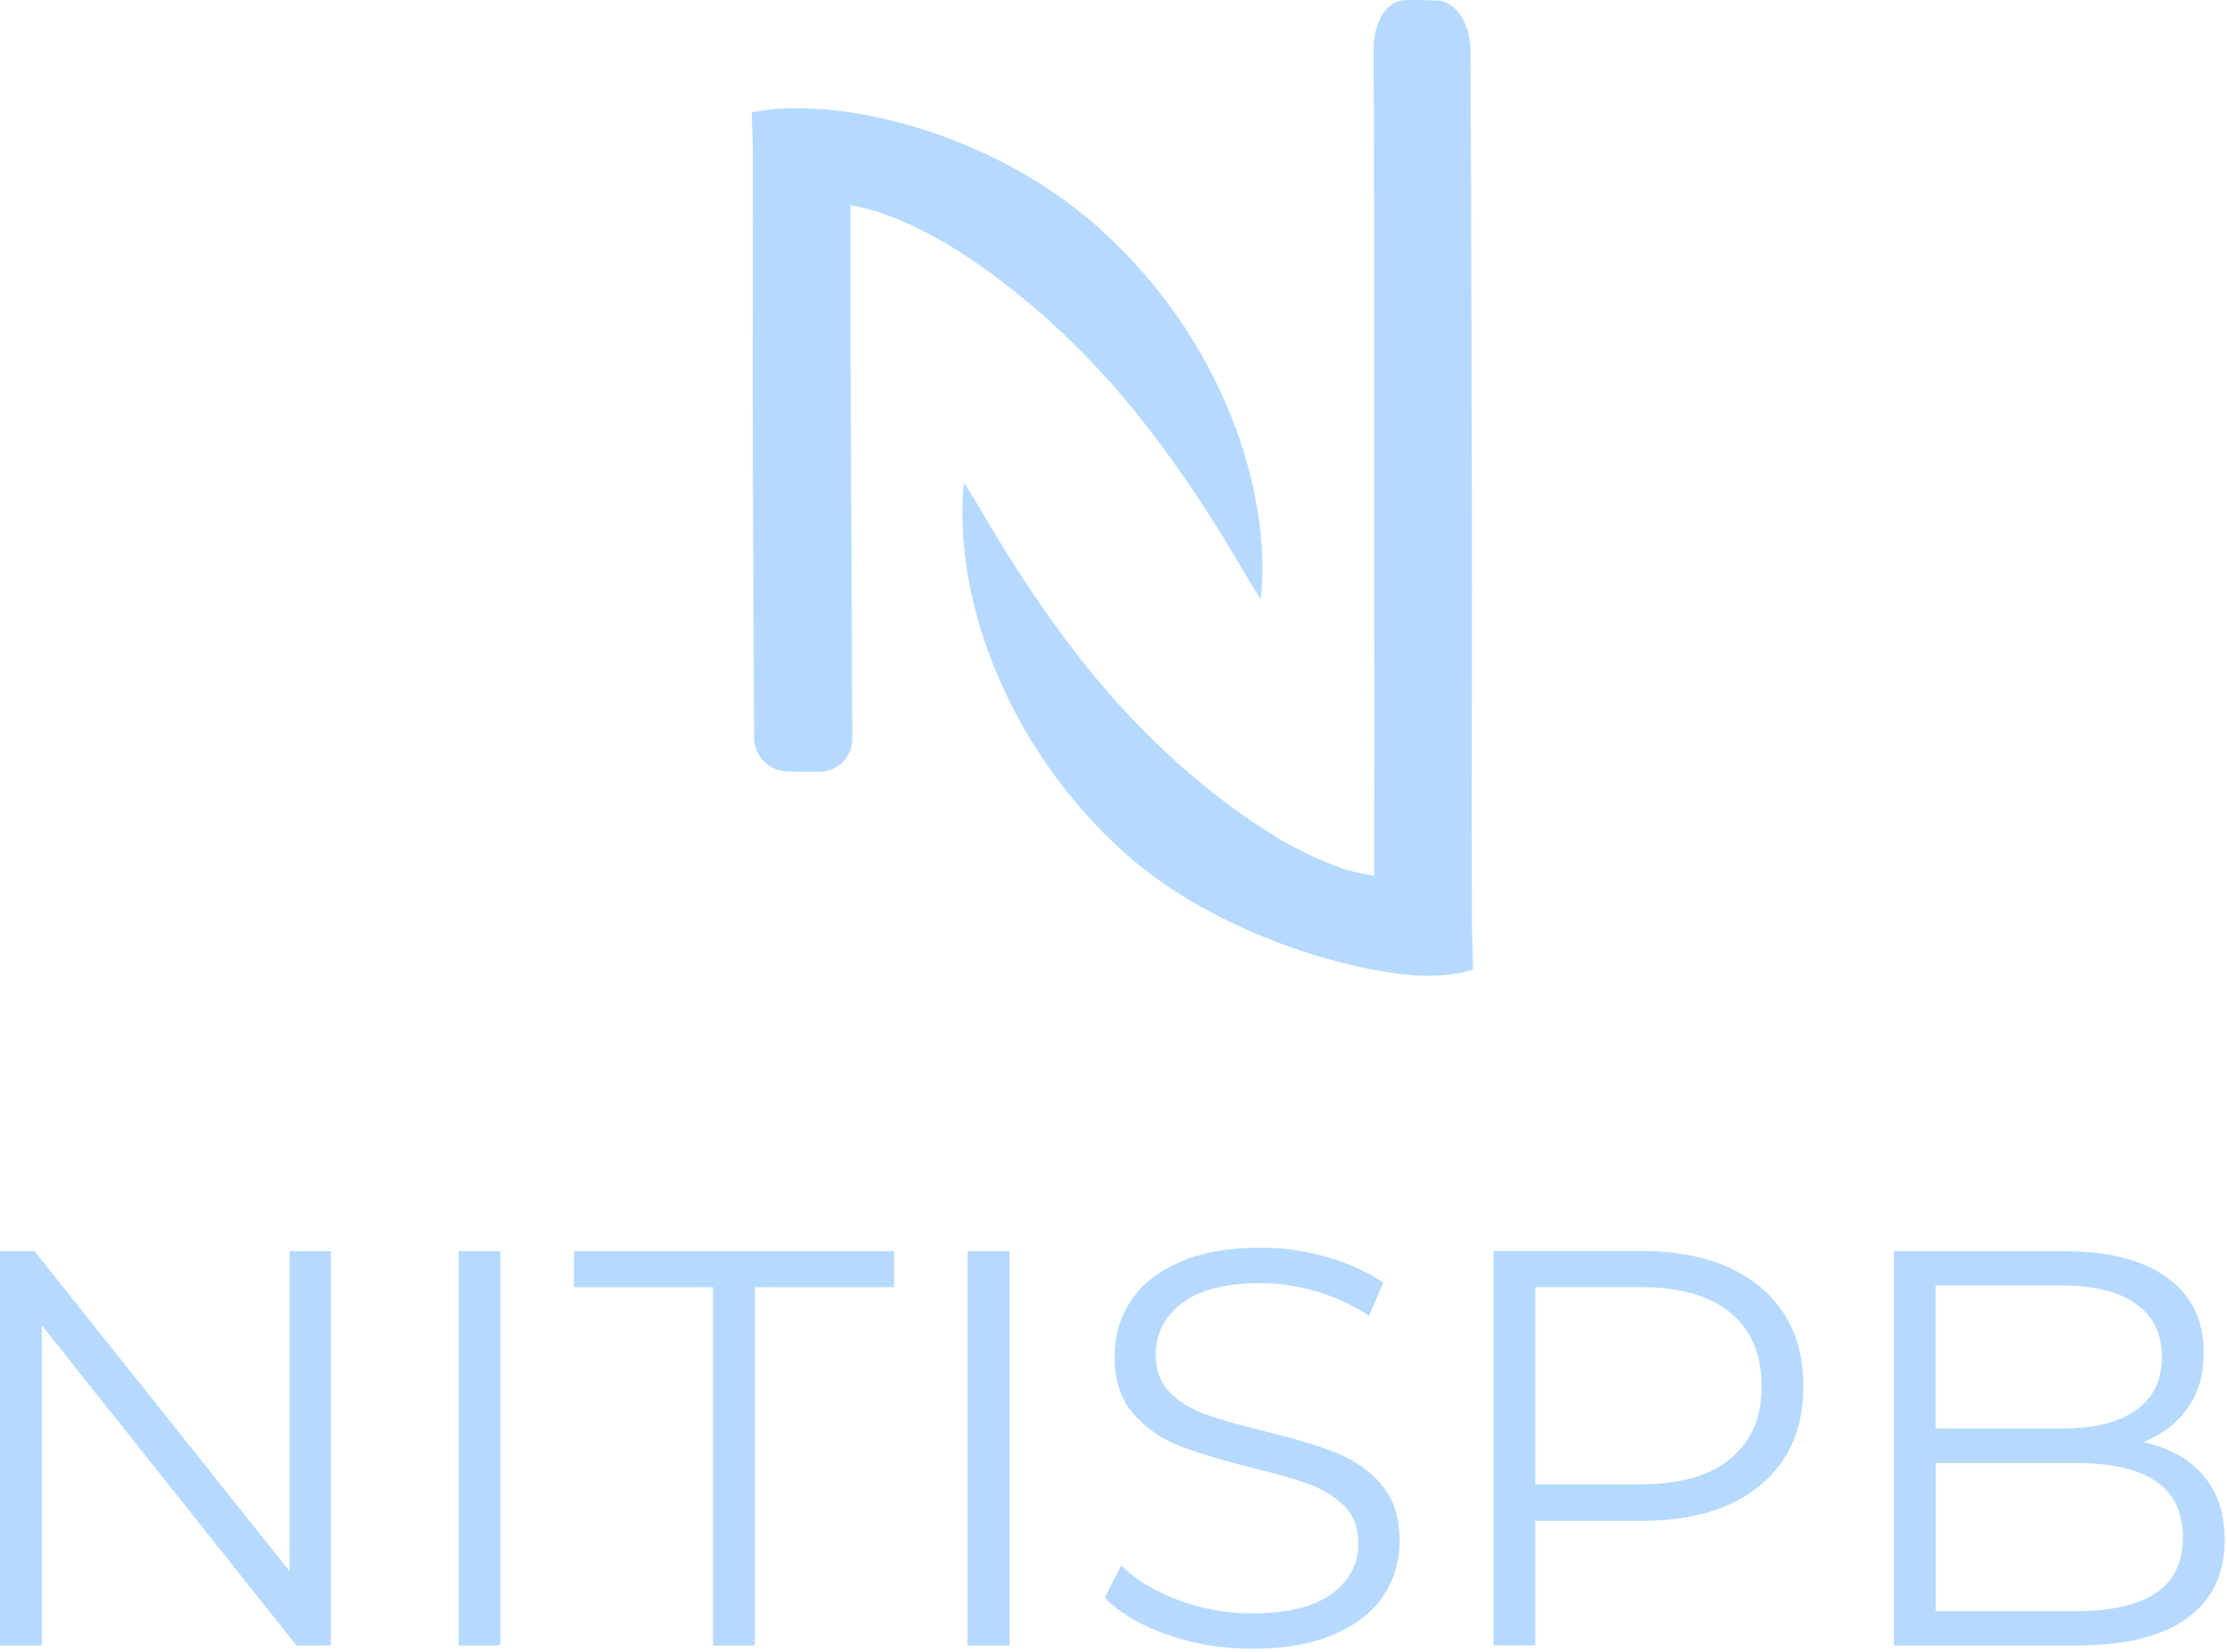 <svg width="570" height="423" viewBox="0 0 570 423" fill="none" xmlns="http://www.w3.org/2000/svg">
<path d="M224.605 54.233C234.525 57.544 243.482 62.692 251.924 68.734C268.01 80.273 281.902 94.046 293.95 109.69C302.708 121.046 310.568 132.981 317.747 145.381C319.026 147.582 320.405 149.734 322.566 153.244C322.616 153.31 322.732 153.293 322.732 153.211C325.54 125.946 313.077 86.878 281.404 58.471C262.526 41.536 238.148 31.852 217.692 28.773C208.103 27.332 199.379 27.332 192.499 28.756C192.466 28.773 192.433 28.806 192.433 28.839C192.366 31.537 192.649 34.385 192.666 37.215C192.799 63.156 192.549 89.096 192.682 115.037C192.799 139.653 192.848 164.285 193.015 188.902C193.031 193.57 196.87 197.444 201.556 197.526C204.315 197.576 207.14 197.659 209.998 197.576C214.518 197.444 218.107 193.752 218.157 189.249C218.207 184.813 218.074 180.442 218.091 176.072C218.107 170.295 218.057 164.501 218.024 158.723C218.024 157.631 218.008 156.522 218.008 155.429C217.974 148.542 217.941 141.656 217.908 134.786C217.875 128.164 217.841 121.542 217.808 114.937C217.775 108.051 217.742 101.164 217.708 94.294C217.708 93.351 217.692 92.275 217.692 91.116V52.495C218.838 52.743 222.943 53.67 224.605 54.233Z" fill="#B6DAFF"/>
<path d="M376.739 235.864C376.606 197.706 376.855 159.582 376.722 121.441C376.606 85.237 376.556 49.033 376.39 12.829C376.373 5.975 372.534 0.264 367.848 0.132C365.09 0.049 362.265 -0.067 359.406 0.049C354.886 0.248 351.613 5.694 351.579 12.299C351.53 18.821 351.663 25.244 351.646 31.667C351.629 40.176 351.679 48.669 351.712 57.177V57.161V156.602C351.746 167.23 351.779 182.294 351.779 182.294L351.712 213.383V224.21C349.004 223.713 345.797 223.084 344.816 222.753C334.895 219.442 325.938 214.294 317.497 208.251C301.411 196.713 287.518 182.94 275.471 167.296C266.713 155.94 258.853 144.004 251.674 131.605C250.395 129.404 249.015 127.251 246.855 123.742C246.805 123.676 246.689 123.692 246.689 123.775C243.881 151.04 256.344 190.108 288.017 218.515C306.712 235.284 334.746 245.747 355.152 248.925C355.235 248.941 355.318 248.958 355.402 248.958C355.518 248.975 355.634 248.991 355.734 249.008V248.991C363.727 250.299 371.006 250.051 376.921 248.263C376.955 248.246 376.988 248.197 376.988 248.13C377.038 244.207 376.755 240.019 376.739 235.864Z" fill="#B6DAFF"/>
<path d="M84.7 320.306V421.27H75.876L10.718 339.343V421.27H0V320.306H8.824L74.115 402.232V320.306H84.7Z" fill="#B6DAFF"/>
<path d="M117.354 320.306H128.072V421.27H117.354V320.306Z" fill="#B6DAFF"/>
<path d="M182.512 329.543H146.9V320.306H228.842V329.543H193.213V421.27H182.495V329.543H182.512Z" fill="#B6DAFF"/>
<path d="M247.654 320.306H258.372V421.27H247.654V320.306Z" fill="#B6DAFF"/>
<path d="M298.769 418.517C291.873 416.117 286.539 412.939 282.767 408.999L286.971 400.771C290.643 404.43 295.512 407.376 301.594 409.644C307.677 411.912 313.941 413.038 320.422 413.038C329.496 413.038 336.292 411.382 340.845 408.055C345.399 404.728 347.659 400.44 347.659 395.143C347.659 391.104 346.429 387.892 343.97 385.475C341.51 383.075 338.486 381.221 334.913 379.929C331.34 378.638 326.371 377.215 320.007 375.675C312.379 373.755 306.297 371.901 301.761 370.129C297.224 368.358 293.335 365.643 290.112 361.985C286.871 358.326 285.259 353.377 285.259 347.136C285.259 342.037 286.605 337.402 289.314 333.213C292.023 329.025 296.16 325.698 301.761 323.182C307.361 320.682 314.307 319.424 322.616 319.424C328.415 319.424 334.082 320.218 339.632 321.808C345.183 323.397 349.985 325.582 354.04 328.363L350.417 336.872C346.163 334.091 341.626 331.988 336.807 330.598C331.972 329.207 327.252 328.512 322.616 328.512C313.742 328.512 307.045 330.217 302.558 333.627C298.072 337.037 295.828 341.441 295.828 346.821C295.828 350.86 297.058 354.105 299.517 356.555C301.977 359.005 305.068 360.876 308.79 362.183C312.512 363.475 317.498 364.898 323.779 366.438C331.207 368.259 337.223 370.063 341.809 371.851C346.396 373.639 350.284 376.321 353.458 379.929C356.649 383.538 358.244 388.422 358.244 394.563C358.244 399.662 356.865 404.297 354.123 408.485C351.364 412.674 347.144 415.985 341.46 418.435C335.76 420.885 328.764 422.11 320.472 422.11C312.878 422.126 305.666 420.934 298.769 418.517Z" fill="#B6DAFF"/>
<path d="M450.587 329.533C457.916 335.691 461.588 344.15 461.588 354.911C461.588 365.687 457.916 374.114 450.587 380.222C443.242 386.331 433.122 389.377 420.177 389.377H392.957V421.243H382.238V320.279H420.177C433.122 320.296 443.259 323.375 450.587 329.533ZM442.91 373.451C448.211 369.081 450.87 362.906 450.87 354.911C450.87 346.733 448.211 340.459 442.91 336.089C437.592 331.718 429.931 329.533 419.894 329.533H392.957V380.024H419.894C429.931 380.007 437.609 377.822 442.91 373.451Z" fill="#B6DAFF"/>
<path d="M563.987 377.78C567.61 382.068 569.421 387.564 569.421 394.301C569.421 402.959 566.214 409.614 559.799 414.282C553.385 418.95 543.896 421.284 531.35 421.284H484.721V320.32H528.442C539.742 320.32 548.499 322.588 554.714 327.108C560.946 331.627 564.054 338.017 564.054 346.294C564.054 351.873 562.674 356.607 559.932 360.497C557.191 364.388 553.385 367.301 548.566 369.221C555.23 370.645 560.364 373.509 563.987 377.78ZM495.423 329.094V365.729H527.711C535.92 365.729 542.235 364.172 546.671 361.044C551.108 357.915 553.335 353.379 553.335 347.42C553.335 341.46 551.108 336.908 546.671 333.795C542.235 330.667 535.903 329.111 527.711 329.111H495.423V329.094ZM551.756 407.859C556.393 404.78 558.703 399.979 558.703 393.44C558.703 380.843 549.53 374.552 531.2 374.552H495.439V412.478H531.2C540.257 412.478 547.12 410.938 551.756 407.859Z" fill="#B6DAFF"/>
</svg>
